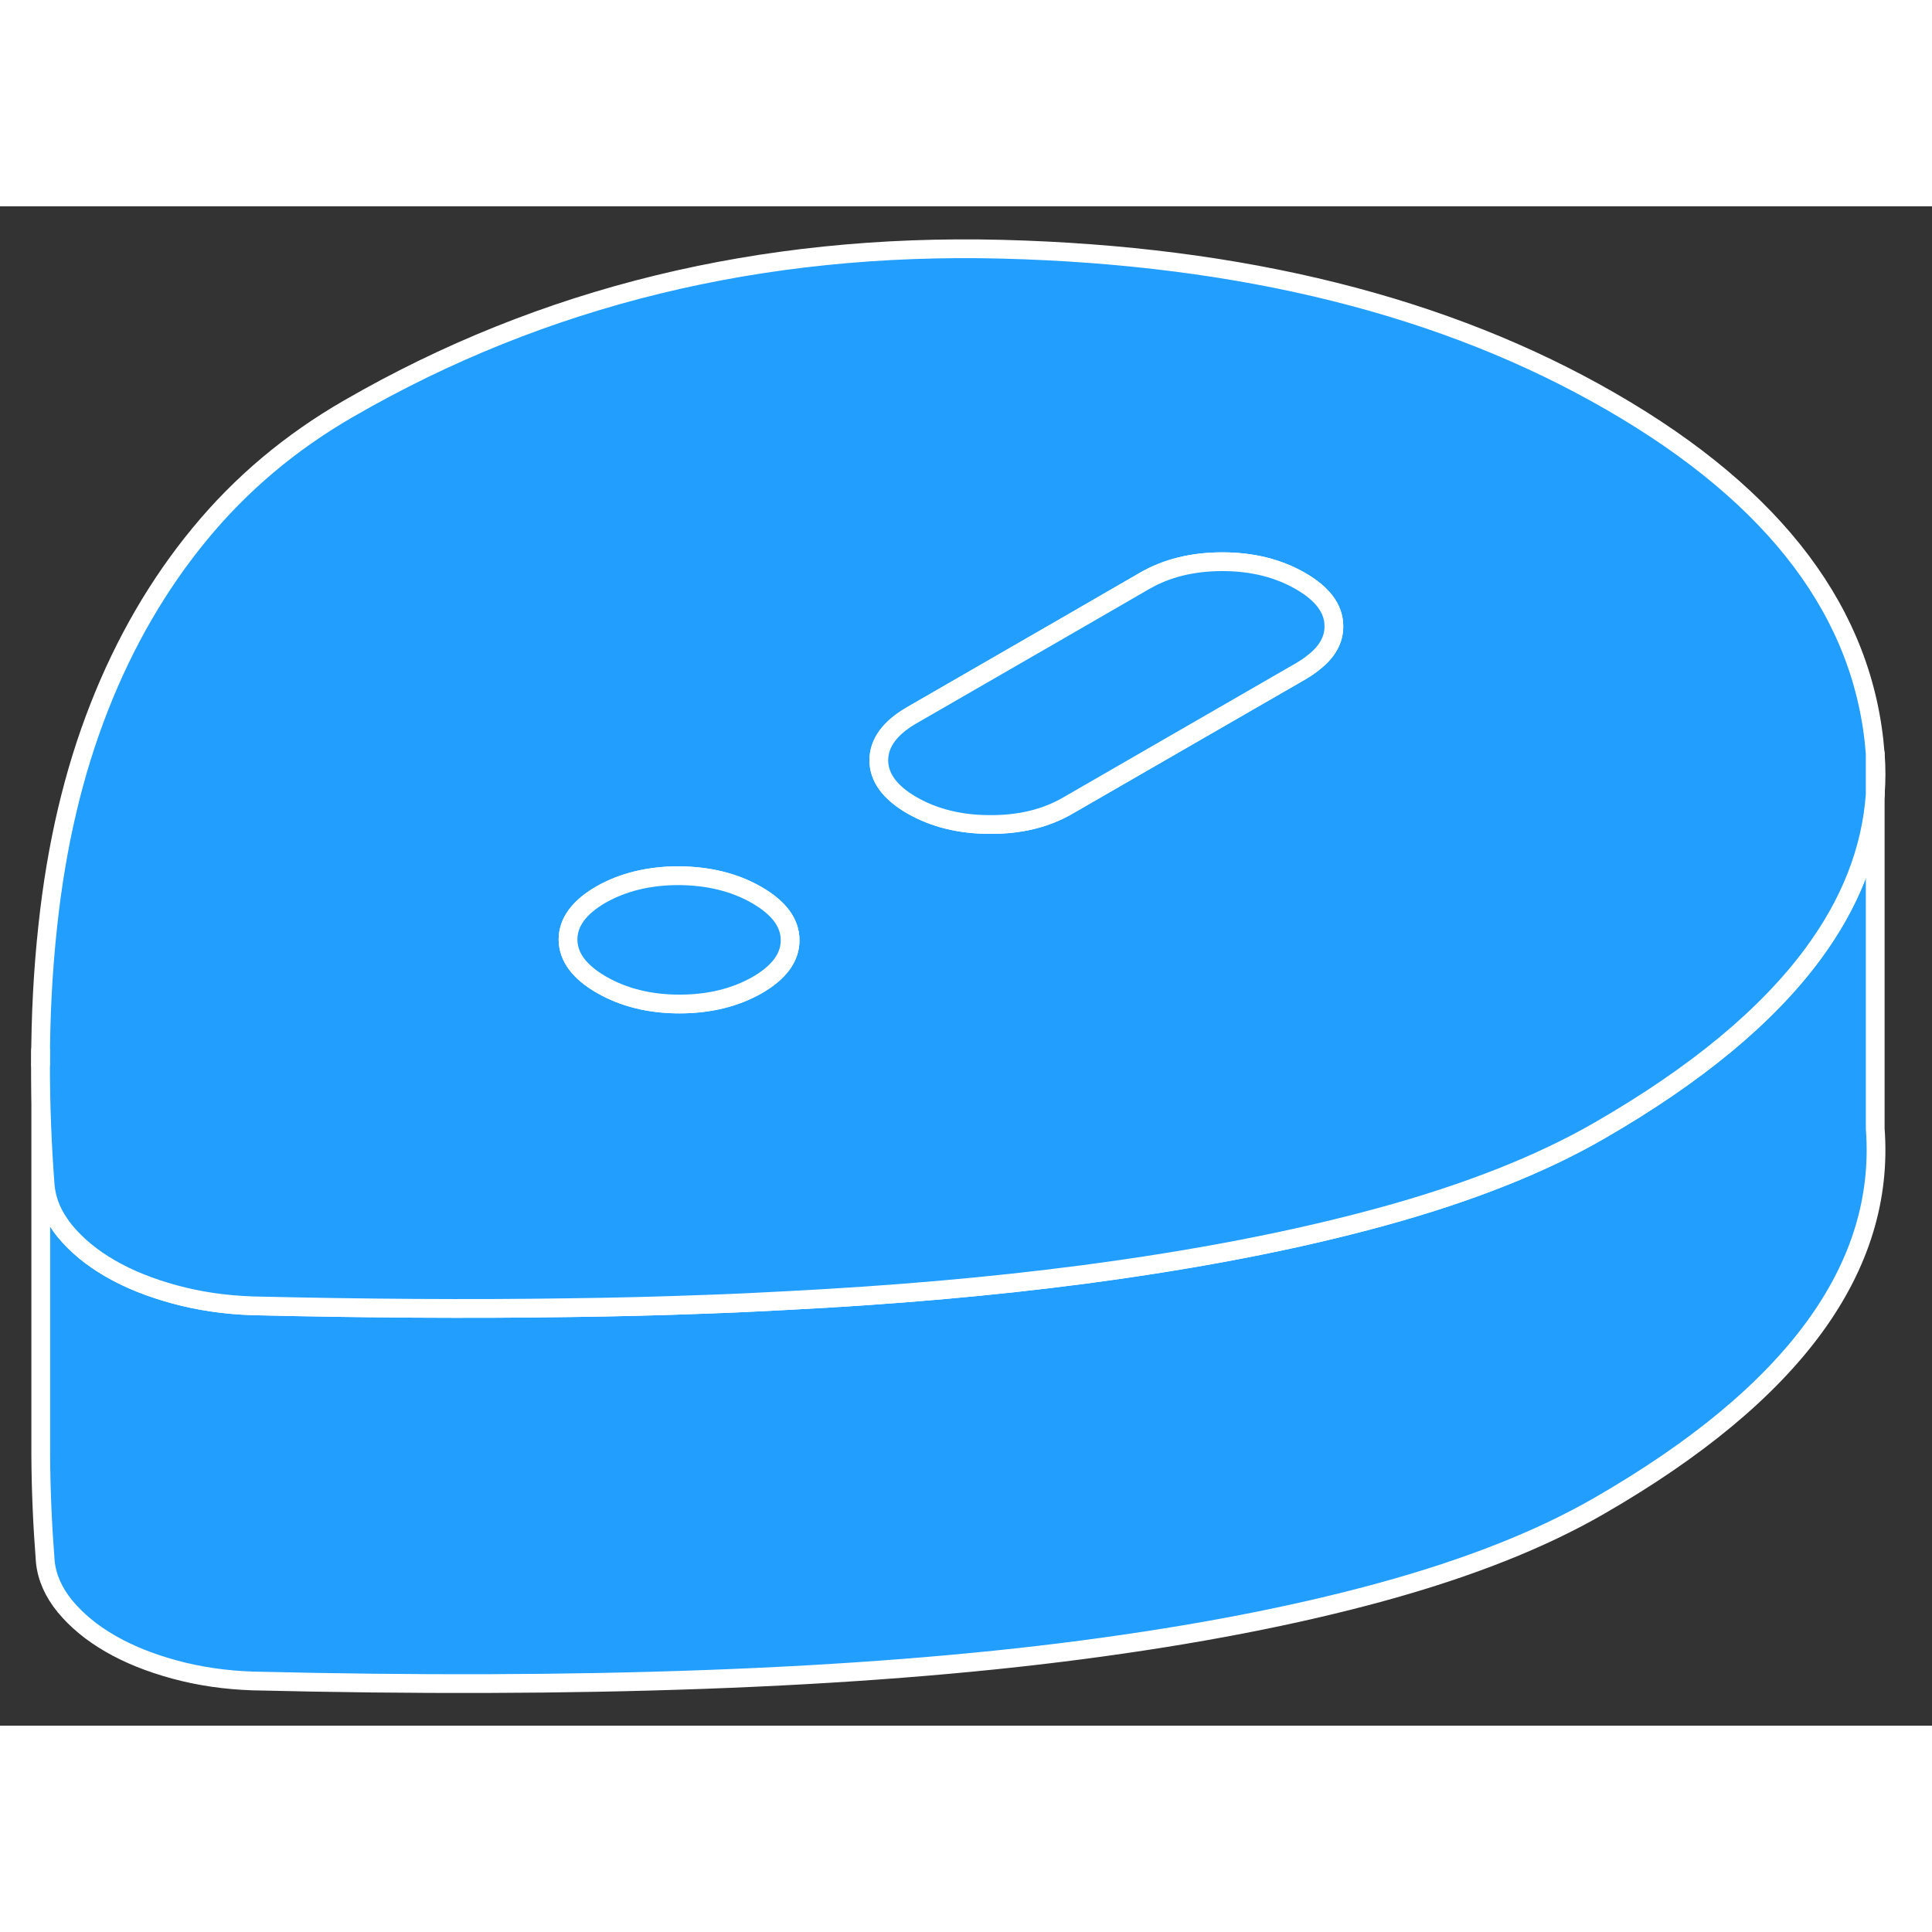 <svg viewBox="0 0 103 81" fill="#229EFF" xmlns="http://www.w3.org/2000/svg" height="48" width="48" stroke-width="1px" stroke-linecap="round" stroke-linejoin="round"><rect x="0" y="0" width="103" height="81" fill="#333333" stroke="none"/><path d="M85.283 69.266C82.173 71.066 78.303 72.596 73.673 73.866C69.043 75.136 63.713 76.166 57.693 76.956C51.673 77.746 44.963 78.266 37.553 78.536C30.143 78.806 22.113 78.826 13.463 78.616C12.003 78.566 10.623 78.366 9.303 78.006C7.983 77.646 6.843 77.186 5.863 76.616C4.893 76.056 4.093 75.396 3.463 74.636C2.843 73.876 2.493 73.076 2.413 72.236C2.263 70.306 2.183 68.436 2.173 66.616V45.786C2.163 47.866 2.243 50.016 2.413 52.236C2.483 52.926 2.723 53.596 3.163 54.226C3.253 54.366 3.353 54.506 3.463 54.636C4.093 55.396 4.893 56.056 5.863 56.616C6.843 57.186 7.983 57.646 9.303 58.006C10.623 58.366 12.003 58.566 13.463 58.616C19.373 58.756 24.993 58.796 30.323 58.716C32.793 58.686 35.203 58.626 37.553 58.536C39.053 58.486 40.523 58.416 41.963 58.336C47.653 58.046 52.893 57.586 57.693 56.956C63.713 56.166 69.043 55.136 73.673 53.866C78.303 52.596 82.173 51.066 85.283 49.266C90.433 46.296 94.223 43.156 96.673 39.826C98.663 37.126 99.763 34.296 99.973 31.356V49.176C100.533 56.596 95.633 63.296 85.283 69.266Z" stroke="white" stroke-linejoin="round"/><path d="M99.973 29.176V31.356C100.033 30.636 100.033 29.906 99.973 29.176Z" stroke="white" stroke-linejoin="round"/><path d="M85.902 10.416C77.082 5.316 66.242 2.616 53.402 2.286C40.552 1.966 28.952 4.796 18.602 10.776C15.492 12.566 12.842 14.796 10.642 17.476C8.442 20.146 6.652 23.226 5.292 26.696C3.922 30.176 3.012 34.046 2.552 38.326C2.292 40.686 2.162 43.156 2.162 45.726V45.786C2.162 47.866 2.242 50.016 2.412 52.236C2.482 52.926 2.722 53.596 3.162 54.226C3.252 54.366 3.352 54.506 3.462 54.636C4.092 55.396 4.892 56.056 5.862 56.616C6.842 57.186 7.982 57.646 9.302 58.006C10.622 58.366 12.002 58.566 13.462 58.616C19.372 58.756 24.992 58.796 30.322 58.716C32.792 58.686 35.202 58.626 37.552 58.536C39.052 58.486 40.522 58.416 41.962 58.336C47.652 58.046 52.892 57.586 57.692 56.956C63.712 56.166 69.042 55.136 73.672 53.866C78.302 52.596 82.172 51.066 85.282 49.266C90.432 46.296 94.222 43.156 96.672 39.826C98.662 37.126 99.762 34.296 99.972 31.356V29.176C99.412 21.756 94.722 15.506 85.902 10.416ZM40.372 41.516C39.192 42.186 37.812 42.526 36.222 42.526C34.632 42.526 33.242 42.176 32.062 41.496C30.882 40.816 30.292 40.016 30.282 39.096C30.282 38.176 30.862 37.376 32.032 36.696C33.212 36.026 34.592 35.686 36.182 35.686C37.772 35.696 39.162 36.036 40.342 36.716C41.522 37.396 42.122 38.196 42.122 39.116C42.132 40.036 41.542 40.836 40.372 41.516ZM70.042 24.306C69.842 24.476 69.612 24.626 69.362 24.776L56.932 31.946C55.762 32.626 54.382 32.966 52.782 32.956C51.192 32.956 49.812 32.616 48.622 31.936C47.442 31.256 46.852 30.446 46.852 29.536C46.852 28.616 47.432 27.816 48.602 27.136L56.752 22.436L61.022 19.966C62.202 19.286 63.582 18.946 65.172 18.946C66.762 18.946 68.152 19.296 69.332 19.976C70.512 20.656 71.112 21.456 71.112 22.376C71.122 23.096 70.762 23.746 70.042 24.306Z" stroke="white" stroke-linejoin="round"/><path d="M71.112 22.376C71.123 23.096 70.763 23.746 70.043 24.306C69.843 24.476 69.612 24.626 69.362 24.776L56.932 31.946C55.762 32.626 54.383 32.966 52.782 32.956C51.193 32.956 49.813 32.616 48.623 31.936C47.443 31.256 46.852 30.446 46.852 29.536C46.852 28.616 47.432 27.816 48.602 27.136L56.752 22.436L61.023 19.966C62.203 19.286 63.582 18.946 65.172 18.946C66.762 18.946 68.153 19.296 69.332 19.976C70.513 20.656 71.112 21.456 71.112 22.376Z" stroke="white" stroke-linejoin="round"/><path d="M42.122 39.116C42.132 40.036 41.542 40.836 40.372 41.516C39.192 42.186 37.812 42.526 36.222 42.526C34.632 42.526 33.242 42.176 32.062 41.496C30.882 40.816 30.292 40.016 30.282 39.096C30.282 38.176 30.862 37.376 32.032 36.696C33.212 36.026 34.592 35.686 36.182 35.686C37.772 35.696 39.162 36.036 40.342 36.716C41.522 37.396 42.122 38.196 42.122 39.116Z" stroke="white" stroke-linejoin="round"/><path d="M2.162 45.726V45.006" stroke="white" stroke-linejoin="round"/></svg>